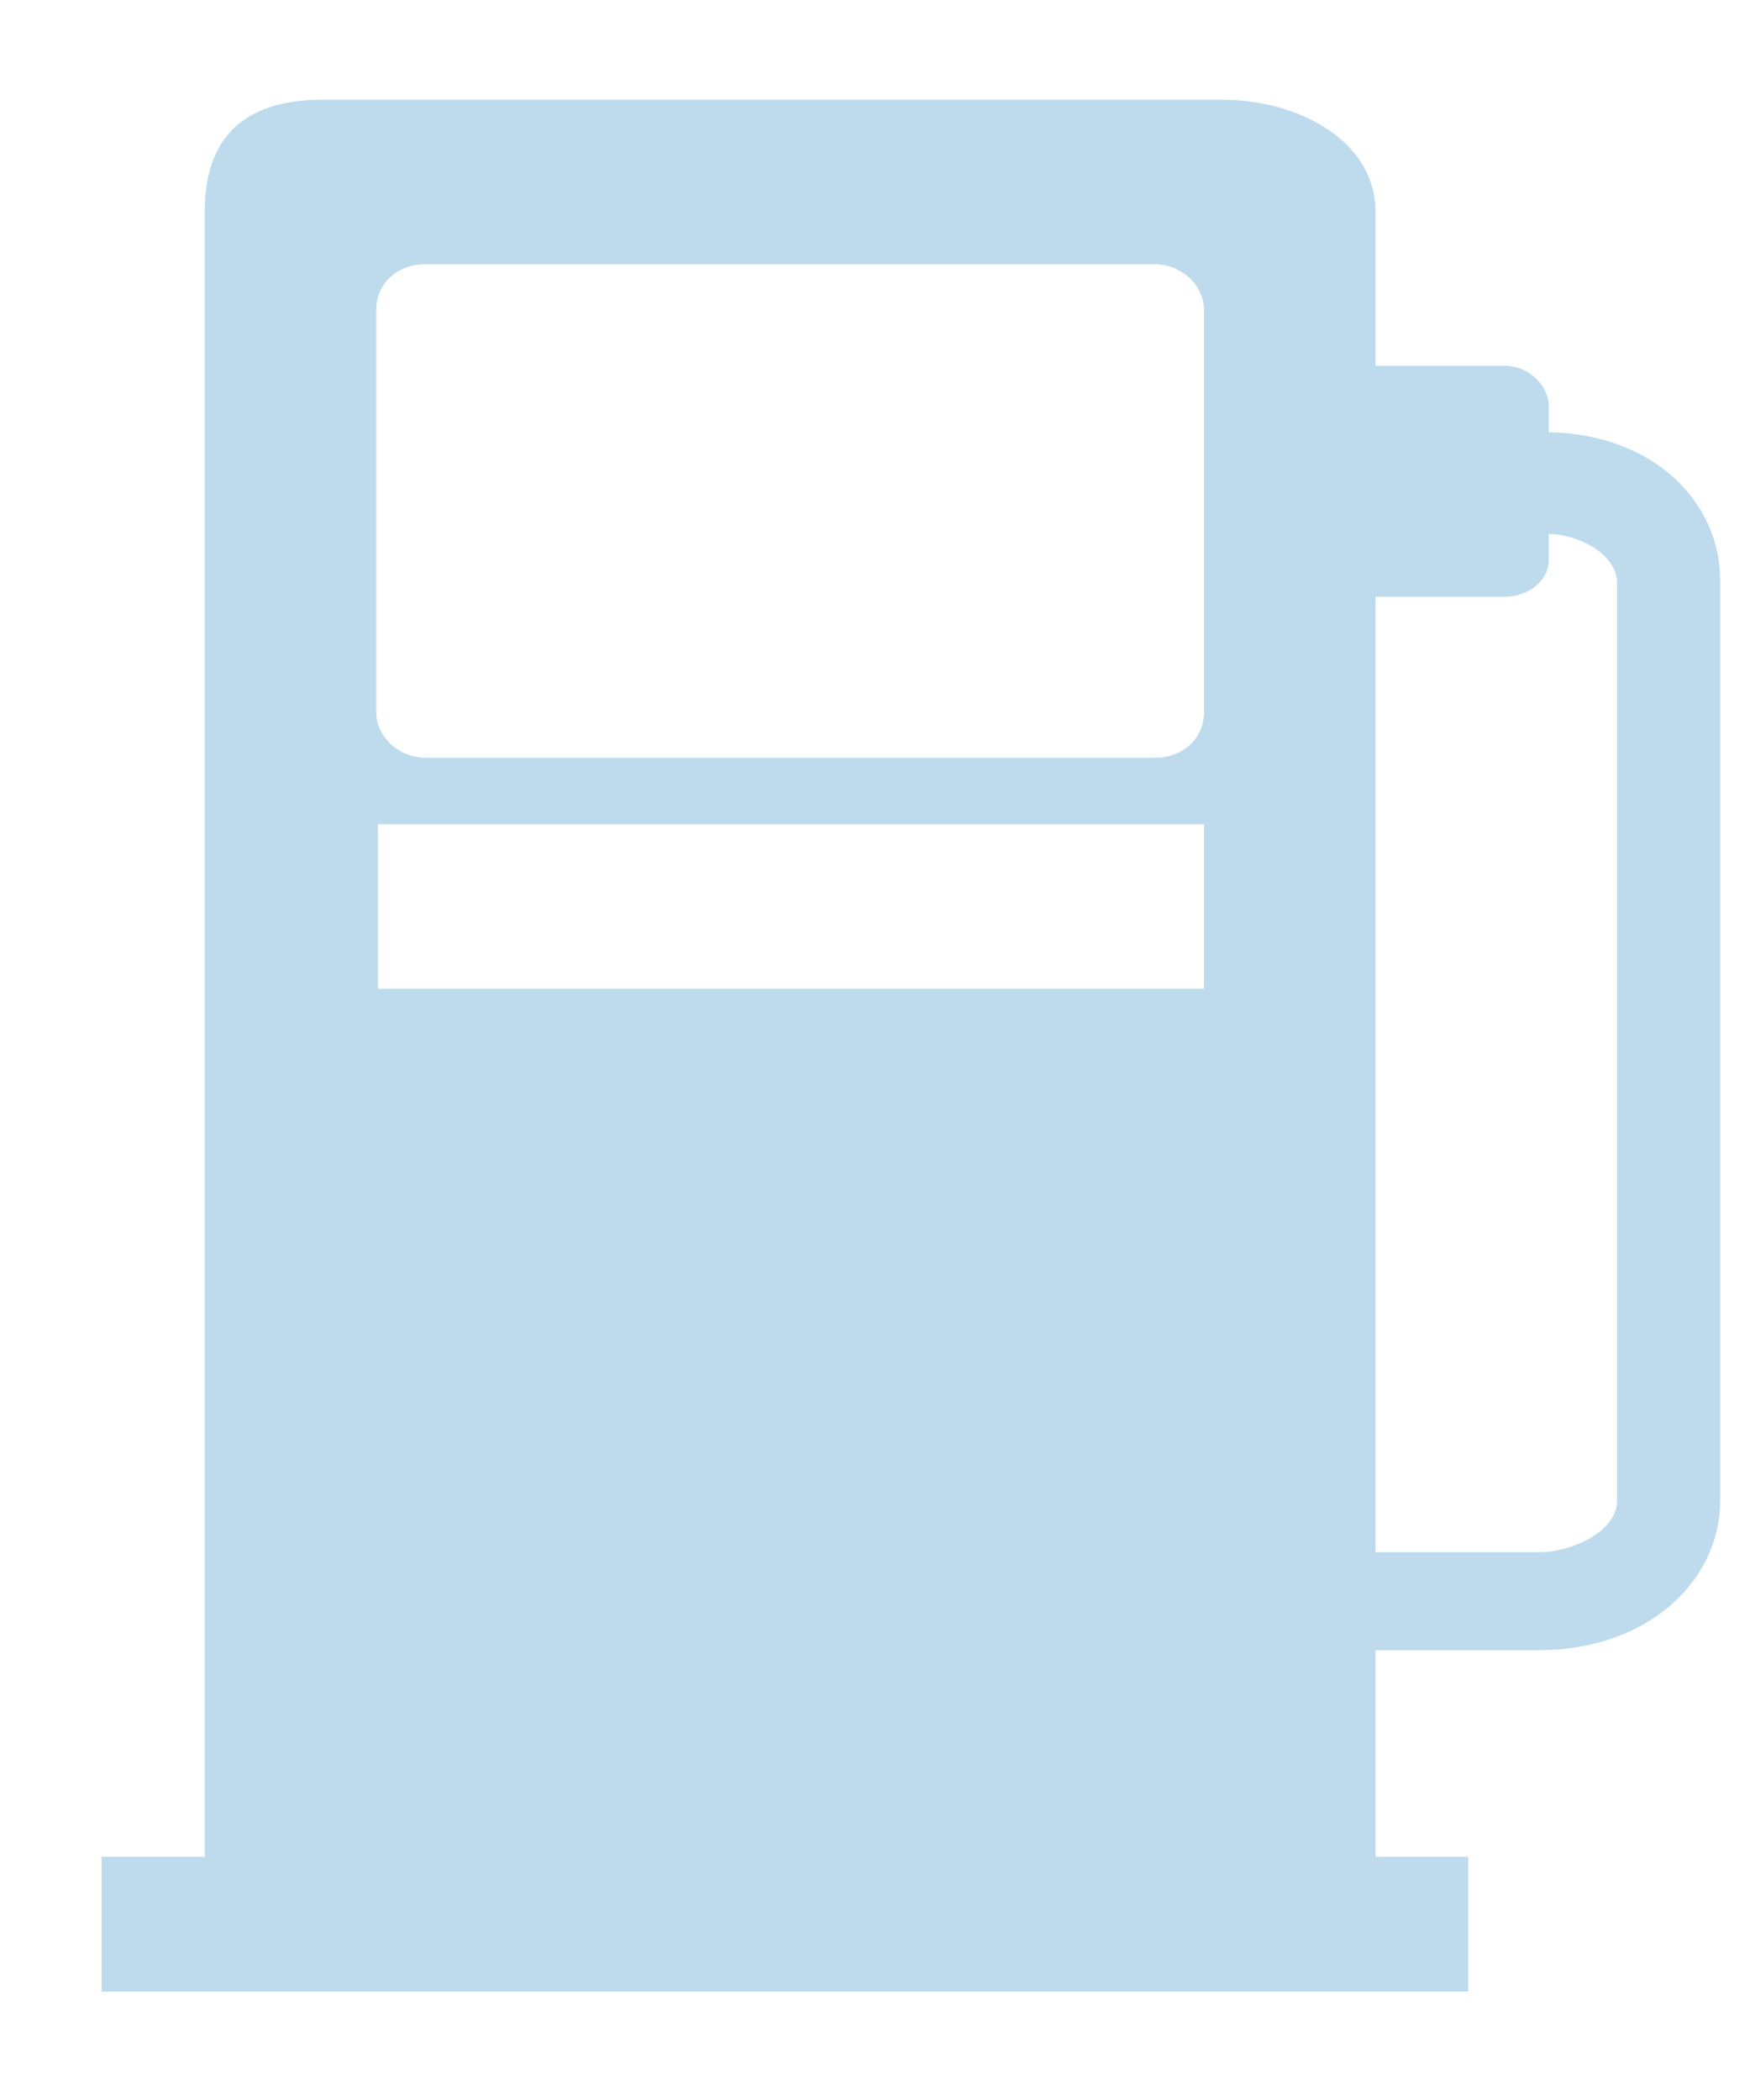<svg width="10" height="12" viewBox="0 0 10 12" fill="none" xmlns="http://www.w3.org/2000/svg">
<path d="M8.85 2.47V2.32C8.85 2.2 8.73 2.09 8.6 2.09H7.67V3.41H8.6C8.73 3.41 8.85 3.32 8.85 3.2V3.05C9.05 3.06 9.24 3.18 9.24 3.33V8.58C9.24 8.74 9 8.87 8.79 8.87H7.47V9.43H8.79C9.41 9.43 9.83 9.04 9.83 8.57V3.32C9.83 2.86 9.44 2.48 8.85 2.47Z" fill="#BDDBED"/>
<path d="M8.39 10.61H0.58V11.38H8.39V10.61Z" fill="#BDDBED"/>
<path d="M6.98 0.57H1.84C1.38 0.57 1.17 0.8 1.17 1.21V10.73H7.86V1.21C7.86 0.81 7.43 0.57 6.98 0.57ZM6.88 5.65H2.16V4.71H6.88V5.65ZM6.88 4.07C6.88 4.22 6.76 4.33 6.6 4.33H2.43C2.28 4.33 2.15 4.21 2.15 4.07V1.77C2.15 1.62 2.27 1.51 2.43 1.51H6.6C6.75 1.51 6.88 1.63 6.88 1.77V4.07Z" fill="#BDDBED"/>
</svg>
